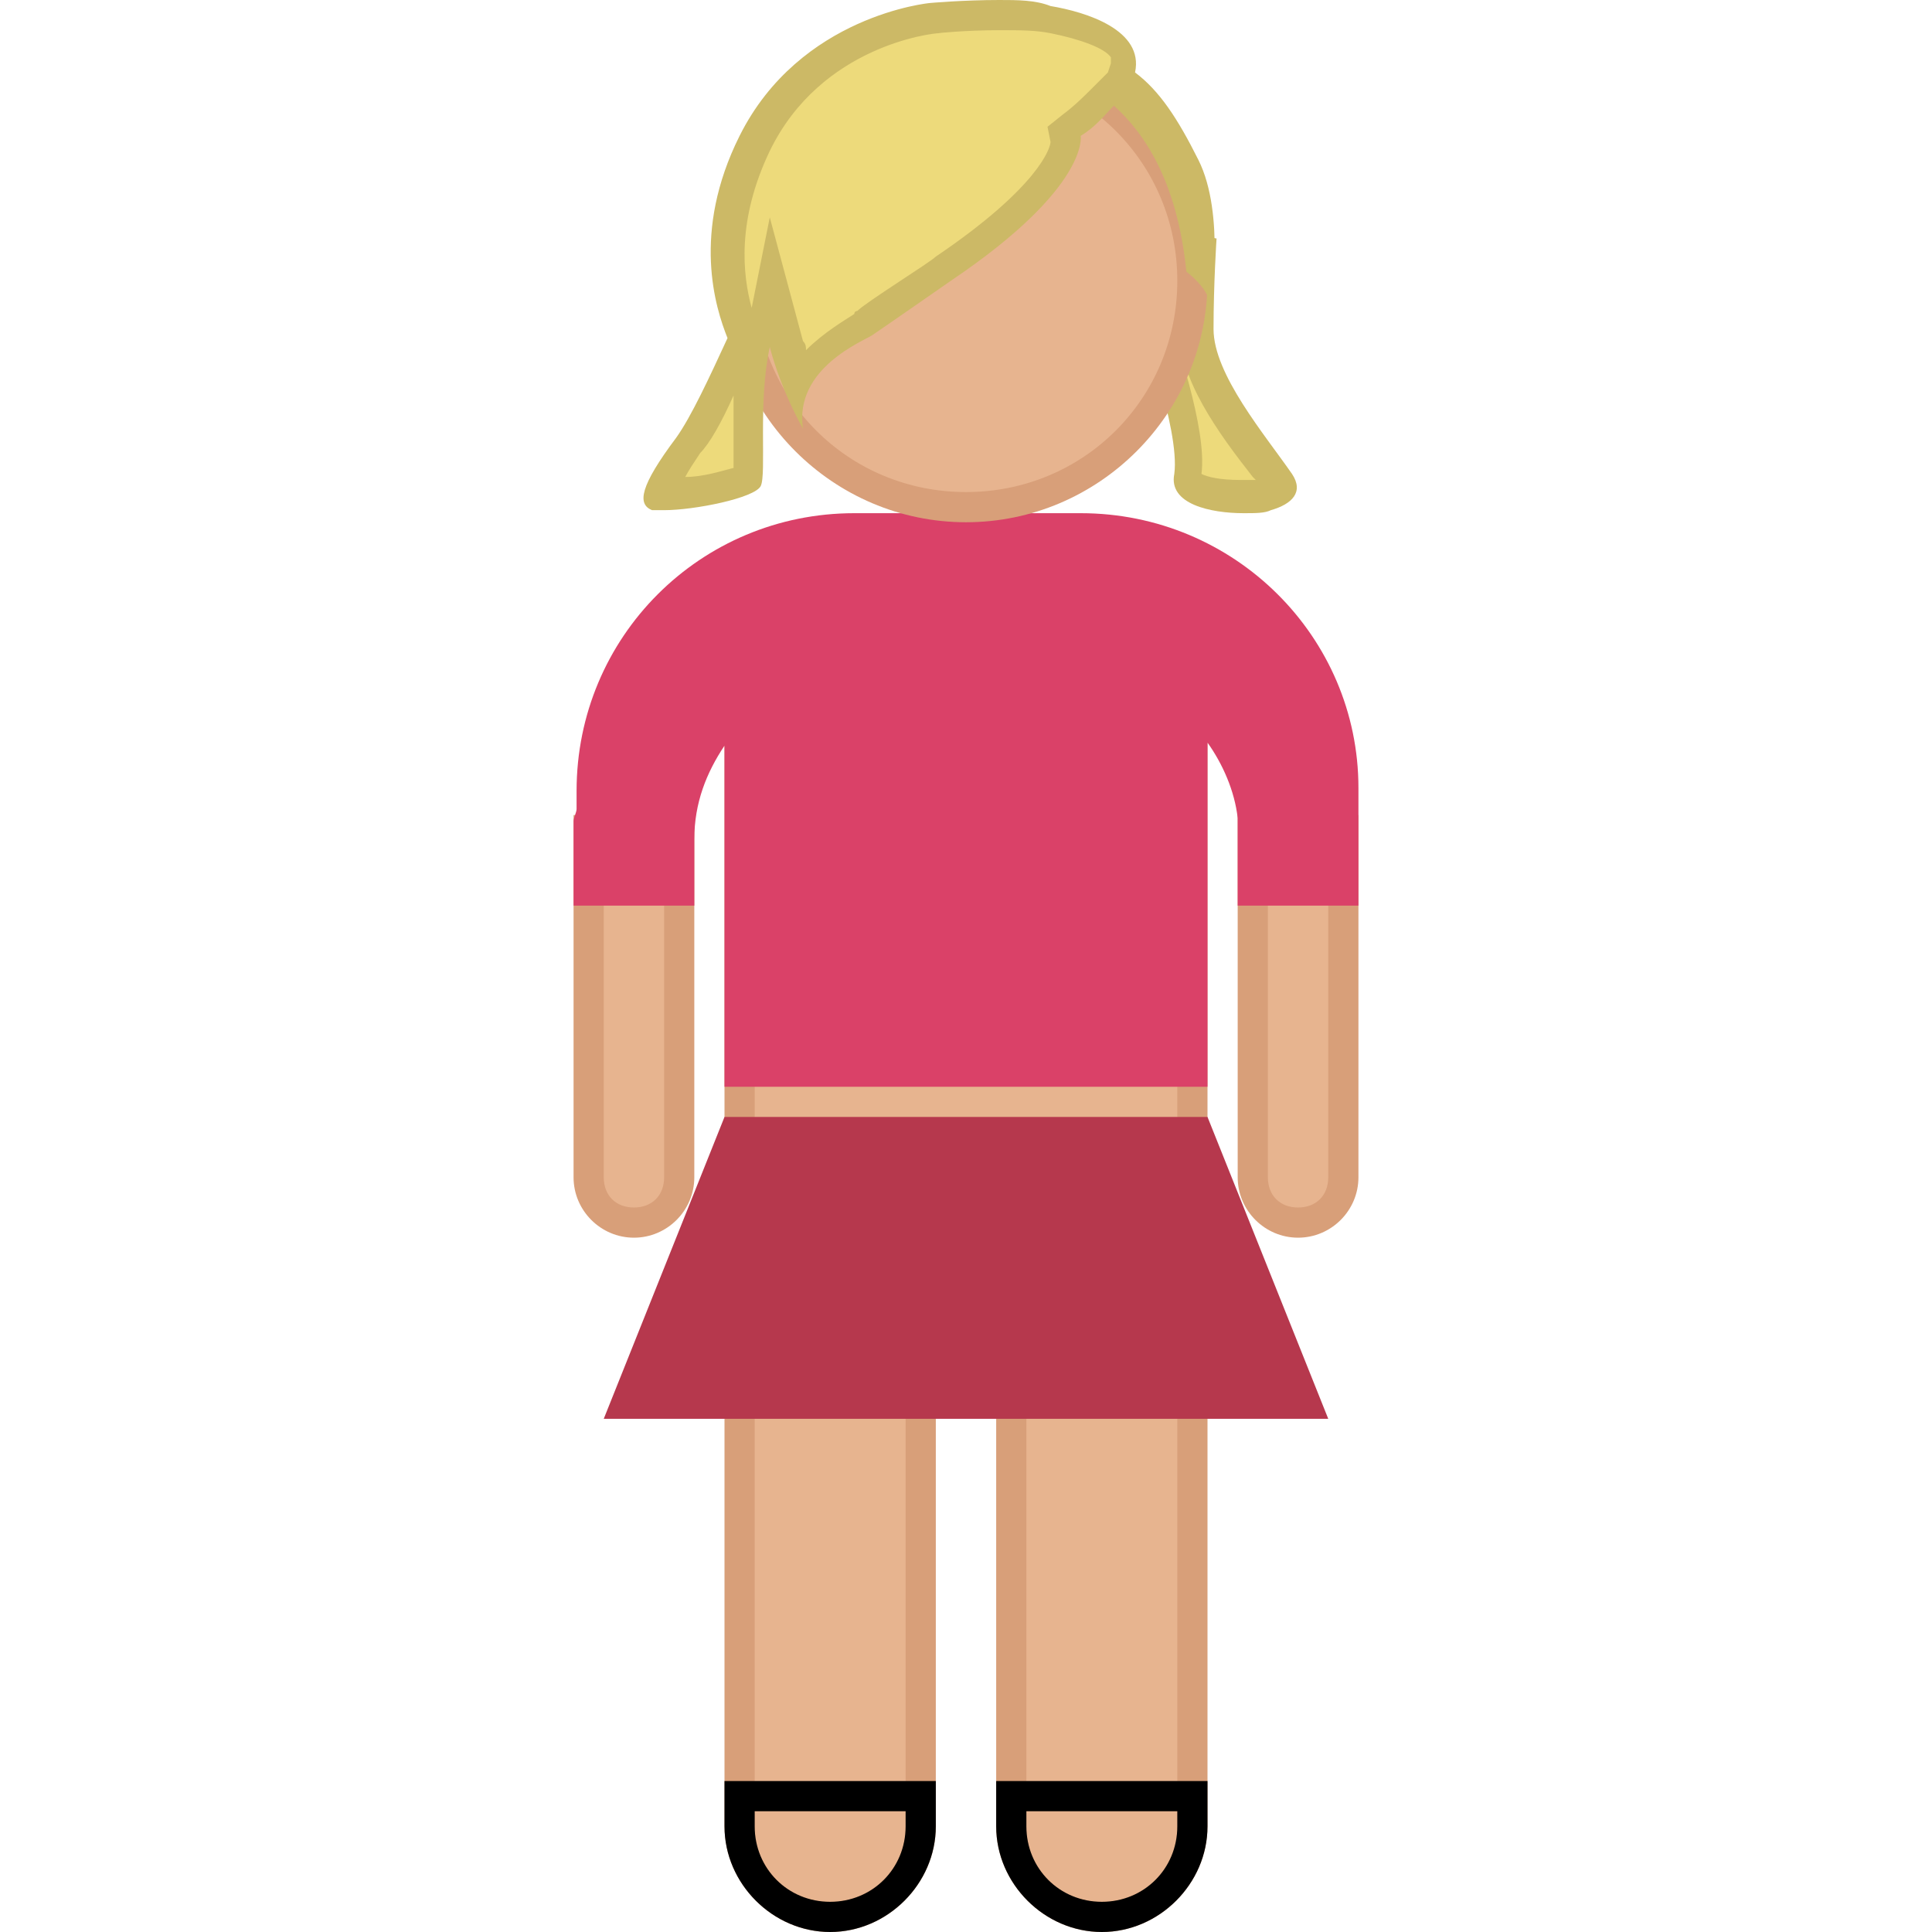 <?xml version="1.0" encoding="utf-8"?>
<!-- Generator: Adobe Illustrator 18.1.1, SVG Export Plug-In . SVG Version: 6.00 Build 0)  -->
<svg version="1.1" id="Ebene_1" xmlns="http://www.w3.org/2000/svg" xmlns:xlink="http://www.w3.org/1999/xlink" x="0px" y="0px"
	 width="64px" height="64px" viewBox="0 0 64 64" enable-background="new 0 0 64 64" xml:space="preserve">
<g>
	<path fill="#E7B48F" d="M27.5,63.5c-1.7,0-3-1.3-3-3v-20c0-1.7,1.3-3,3-3s3,1.3,3,3v20C30.5,62.2,29.2,63.5,27.5,63.5z"/>
	<g>
		<path fill="#D89F79" d="M27.5,38c1.4,0,2.5,1.1,2.5,2.5v20c0,1.4-1.1,2.5-2.5,2.5S25,61.9,25,60.5v-20C25,39.1,26.1,38,27.5,38
			 M27.5,37c-1.9,0-3.5,1.6-3.5,3.5v20c0,1.9,1.6,3.5,3.5,3.5s3.5-1.6,3.5-3.5v-20C31,38.6,29.5,37,27.5,37L27.5,37z"/>
	</g>
</g>
<g>
	<path fill="#E7B48F" d="M36.5,63.5c-1.7,0-3-1.3-3-3v-20c0-1.7,1.3-3,3-3s3,1.3,3,3v20C39.5,62.2,38.2,63.5,36.5,63.5z"/>
	<g>
		<path fill="#D89F79" d="M36.5,38c1.4,0,2.5,1.1,2.5,2.5v20c0,1.4-1.1,2.5-2.5,2.5S34,61.9,34,60.5v-20C34,39.1,35.1,38,36.5,38
			 M36.5,37c-1.9,0-3.5,1.6-3.5,3.5v20c0,1.9,1.6,3.5,3.5,3.5s3.5-1.6,3.5-3.5v-20C40,38.6,38.5,37,36.5,37L36.5,37z"/>
	</g>
</g>
<g>
	<path fill="#E7B48F" d="M43,40.5c-0.8,0-1.5-0.7-1.5-1.5V27.5h3V39C44.5,39.8,43.8,40.5,43,40.5z"/>
	<g>
		<path fill="#D89F79" d="M44,28v11c0,0.6-0.4,1-1,1s-1-0.4-1-1V28H44 M45,27h-4v12c0,1.1,0.9,2,2,2s2-0.9,2-2V27L45,27z"/>
	</g>
</g>
<g>
	<path d="M30,60v0.5c0,1.4-1.1,2.5-2.5,2.5S25,61.9,25,60.5V60H30 M31,59h-7v1.5c0,1.9,1.6,3.5,3.5,3.5s3.5-1.6,3.5-3.5V59L31,59z"
		/>
</g>
<g>
	<path d="M39,60v0.5c0,1.4-1.1,2.5-2.5,2.5S34,61.9,34,60.5V60H39 M40,59h-7v1.5c0,1.9,1.6,3.5,3.5,3.5s3.5-1.6,3.5-3.5V59L40,59z"
		/>
</g>
<g>
	<path fill="#E7B48F" d="M21,40.5c-0.8,0-1.5-0.7-1.5-1.5V27.5h3V39C22.5,39.8,21.9,40.5,21,40.5z"/>
	<g>
		<path fill="#D89F79" d="M22,28v11c0,0.6-0.4,1-1,1s-1-0.4-1-1V28H22 M23,27h-4v12c0,1.1,0.9,2,2,2s2-0.9,2-2V27L23,27z"/>
	</g>
</g>
<g>
	<rect x="24.5" y="22.5" fill="#E7B48F" width="15" height="18"/>
	<g>
		<path fill="#D89F79" d="M39,23v17H25V23H39 M40,22H24v19h16V22L40,22z"/>
	</g>
</g>
<path fill="#DA4168" d="M35.8,17h-7.5c-5.1,0-9.2,4.1-9.2,9.2v0.6c0,0.1-0.1,0.3-0.1,0.4V30h4v1.6v-3.8c0-1.2,0.4-2.2,1-3.1V36h16
	V24.6c0.5,0.7,0.9,1.6,1,2.5c0,0.1,0,0.1,0,0.1V30h4v-2.2v-0.6v-1.1C45,21.1,40.9,17,35.8,17z"/>
<g>
	<path fill="#EDDA7B" d="M41.1,16.5c-0.8,0-1.4-0.2-1.7-0.5c-0.1-0.1-0.1-0.2-0.1-0.3c0.2-1.4-0.9-4.7-1.2-5.3L37.9,8l1.8,0.4
		c0,0.6-0.1,1.6-0.1,2.6c-0.1,1.4,1.3,3.3,2.3,4.6l0.4,0.5c0.1,0.1,0.1,0.1,0.1,0.1c0,0,0,0,0,0c0,0-0.1,0.1-0.5,0.2
		C41.7,16.5,41.5,16.5,41.1,16.5z"/>
	<g>
		<path fill="#CCB966" d="M38.5,8.6l0.7,0.1c0,0.6-0.1,1.4-0.1,2.2c-0.1,1.6,1.3,3.5,2.4,4.9c0,0,0.1,0.1,0.1,0.1
			c-0.1,0-0.3,0-0.5,0c-0.7,0-1.1-0.1-1.3-0.2c0.2-1.5-0.9-4.6-1.2-5.5L38.5,8.6 M37.4,7.4l0.3,3.1c0,0,1.4,3.7,1.2,5.2
			c-0.2,1,1.2,1.3,2.3,1.3c0.4,0,0.7,0,0.9-0.1c0.7-0.2,1.1-0.6,0.7-1.2c-0.9-1.3-2.6-3.3-2.6-4.8s0.1-3,0.1-3L37.4,7.4L37.4,7.4z"
			/>
	</g>
</g>
<g>
	<path fill="#E7B48F" d="M32,16.8c-4.1,0-7.5-3.4-7.5-7.5s3.4-7.5,7.5-7.5s7.5,3.4,7.5,7.5S36.2,16.8,32,16.8z"/>
	<g>
		<path fill="#D89F79" d="M32,2.3c3.9,0,7,3.1,7,7s-3.1,7-7,7s-7-3.1-7-7S28.2,2.3,32,2.3 M32,1.3c-4.4,0-8,3.6-8,8c0,4.4,3.6,8,8,8
			s8-3.6,8-8C40,4.9,36.4,1.3,32,1.3L32,1.3z"/>
	</g>
</g>
<g>
	<path fill="#EDDA7B" d="M22,16.4c-0.1,0-0.1,0-0.2,0c0-0.2,0.2-0.6,1-1.6c0.5-0.6,1-1.7,1.8-3.4l0.1-0.2L24.6,11
		c-0.4-0.9-1.1-3.2,0.4-6.2c1.8-3.7,5.9-4.2,5.9-4.2c0,0,1-0.1,2.2-0.1c0.7,0,1.3,0,1.8,0.1c0.8,0.1,1.9,0.5,2.3,1
		c0.1,0.2,0.1,0.4,0.1,0.6l-0.1,0.3l0.2,0.2c0.7,0.6,1.3,1.5,1.9,2.7c0.4,0.9,0.5,2.1,0.5,3.1c-0.3-2.4-1.2-4.2-2.6-5.3l-0.4-0.3
		l-0.3,0.3c-0.3,0.3-0.6,0.6-1.1,0.9l-0.3,0.2l0.1,0.3c0,0,0.1,1.5-4.1,4.2c-0.1,0.1-2.3,1.5-2.6,1.8c0,0-0.1,0.1-0.2,0.1
		c-0.5,0.3-1.5,0.8-2,1.8c-0.1-0.4-0.3-0.8-0.4-1.2l-0.5-2L25,11.4c-0.2,1.1-0.2,2.5-0.3,3.5c0,0.4,0,0.8,0,1
		C24.4,16.1,22.9,16.4,22,16.4z"/>
	<g>
		<path fill="#CCB966" d="M33.1,1c0.7,0,1.2,0,1.7,0.1c1,0.2,1.8,0.5,2,0.8c0,0,0,0.1,0,0.2l-0.1,0.3l-0.5,0.5
			c-0.3,0.3-0.6,0.6-1,0.9l-0.5,0.4l0.1,0.5c0,0.2-0.4,1.5-3.8,3.8c-0.2,0.2-2.3,1.5-2.6,1.8c0,0-0.1,0-0.1,0.1
			c-0.3,0.2-1,0.6-1.6,1.2c0-0.1,0-0.2-0.1-0.3l-1.1-4.1l-0.6,3c-0.3-1.1-0.5-2.9,0.6-5.2c1.7-3.5,5.4-3.9,5.6-3.9
			C31,1.1,32,1,33.1,1 M24.3,13.1c0,0.6,0,1.2,0,1.7c0,0.2,0,0.5,0,0.7c-0.4,0.1-1,0.3-1.6,0.3c0.1-0.2,0.3-0.5,0.5-0.8
			C23.5,14.7,23.9,14,24.3,13.1 M33.1,0c-1.2,0-2.3,0.1-2.3,0.1s-4.3,0.4-6.3,4.4c-1.6,3.2-0.8,5.7-0.4,6.7
			c-0.6,1.3-1.2,2.6-1.7,3.3c-1.2,1.6-1.3,2.2-0.8,2.4c0.1,0,0.2,0,0.4,0c1,0,3-0.4,3.2-0.8c0.2-0.4-0.1-2.8,0.3-4.6
			c0.4,1.5,1.1,2.7,1.1,2.7c-0.3-2,2-2.9,2.3-3.1c0.3-0.2,2.6-1.8,2.6-1.8c4.6-3.1,4.3-4.8,4.3-4.8c0.5-0.3,0.8-0.7,1.1-1
			C37.9,4.4,39,6,39.3,9c0,0,0.7,0.5,0.8,1.1c0,0,0.5-3-0.4-4.8c-0.7-1.4-1.3-2.3-2.1-2.9c0.3-1.4-1.6-2-2.8-2.2
			C34.3,0,33.7,0,33.1,0L33.1,0z"/>
	</g>
</g>
<polygon fill="#B6384D" points="40,37 24,37 20,47 44,47 "/>
</svg>
